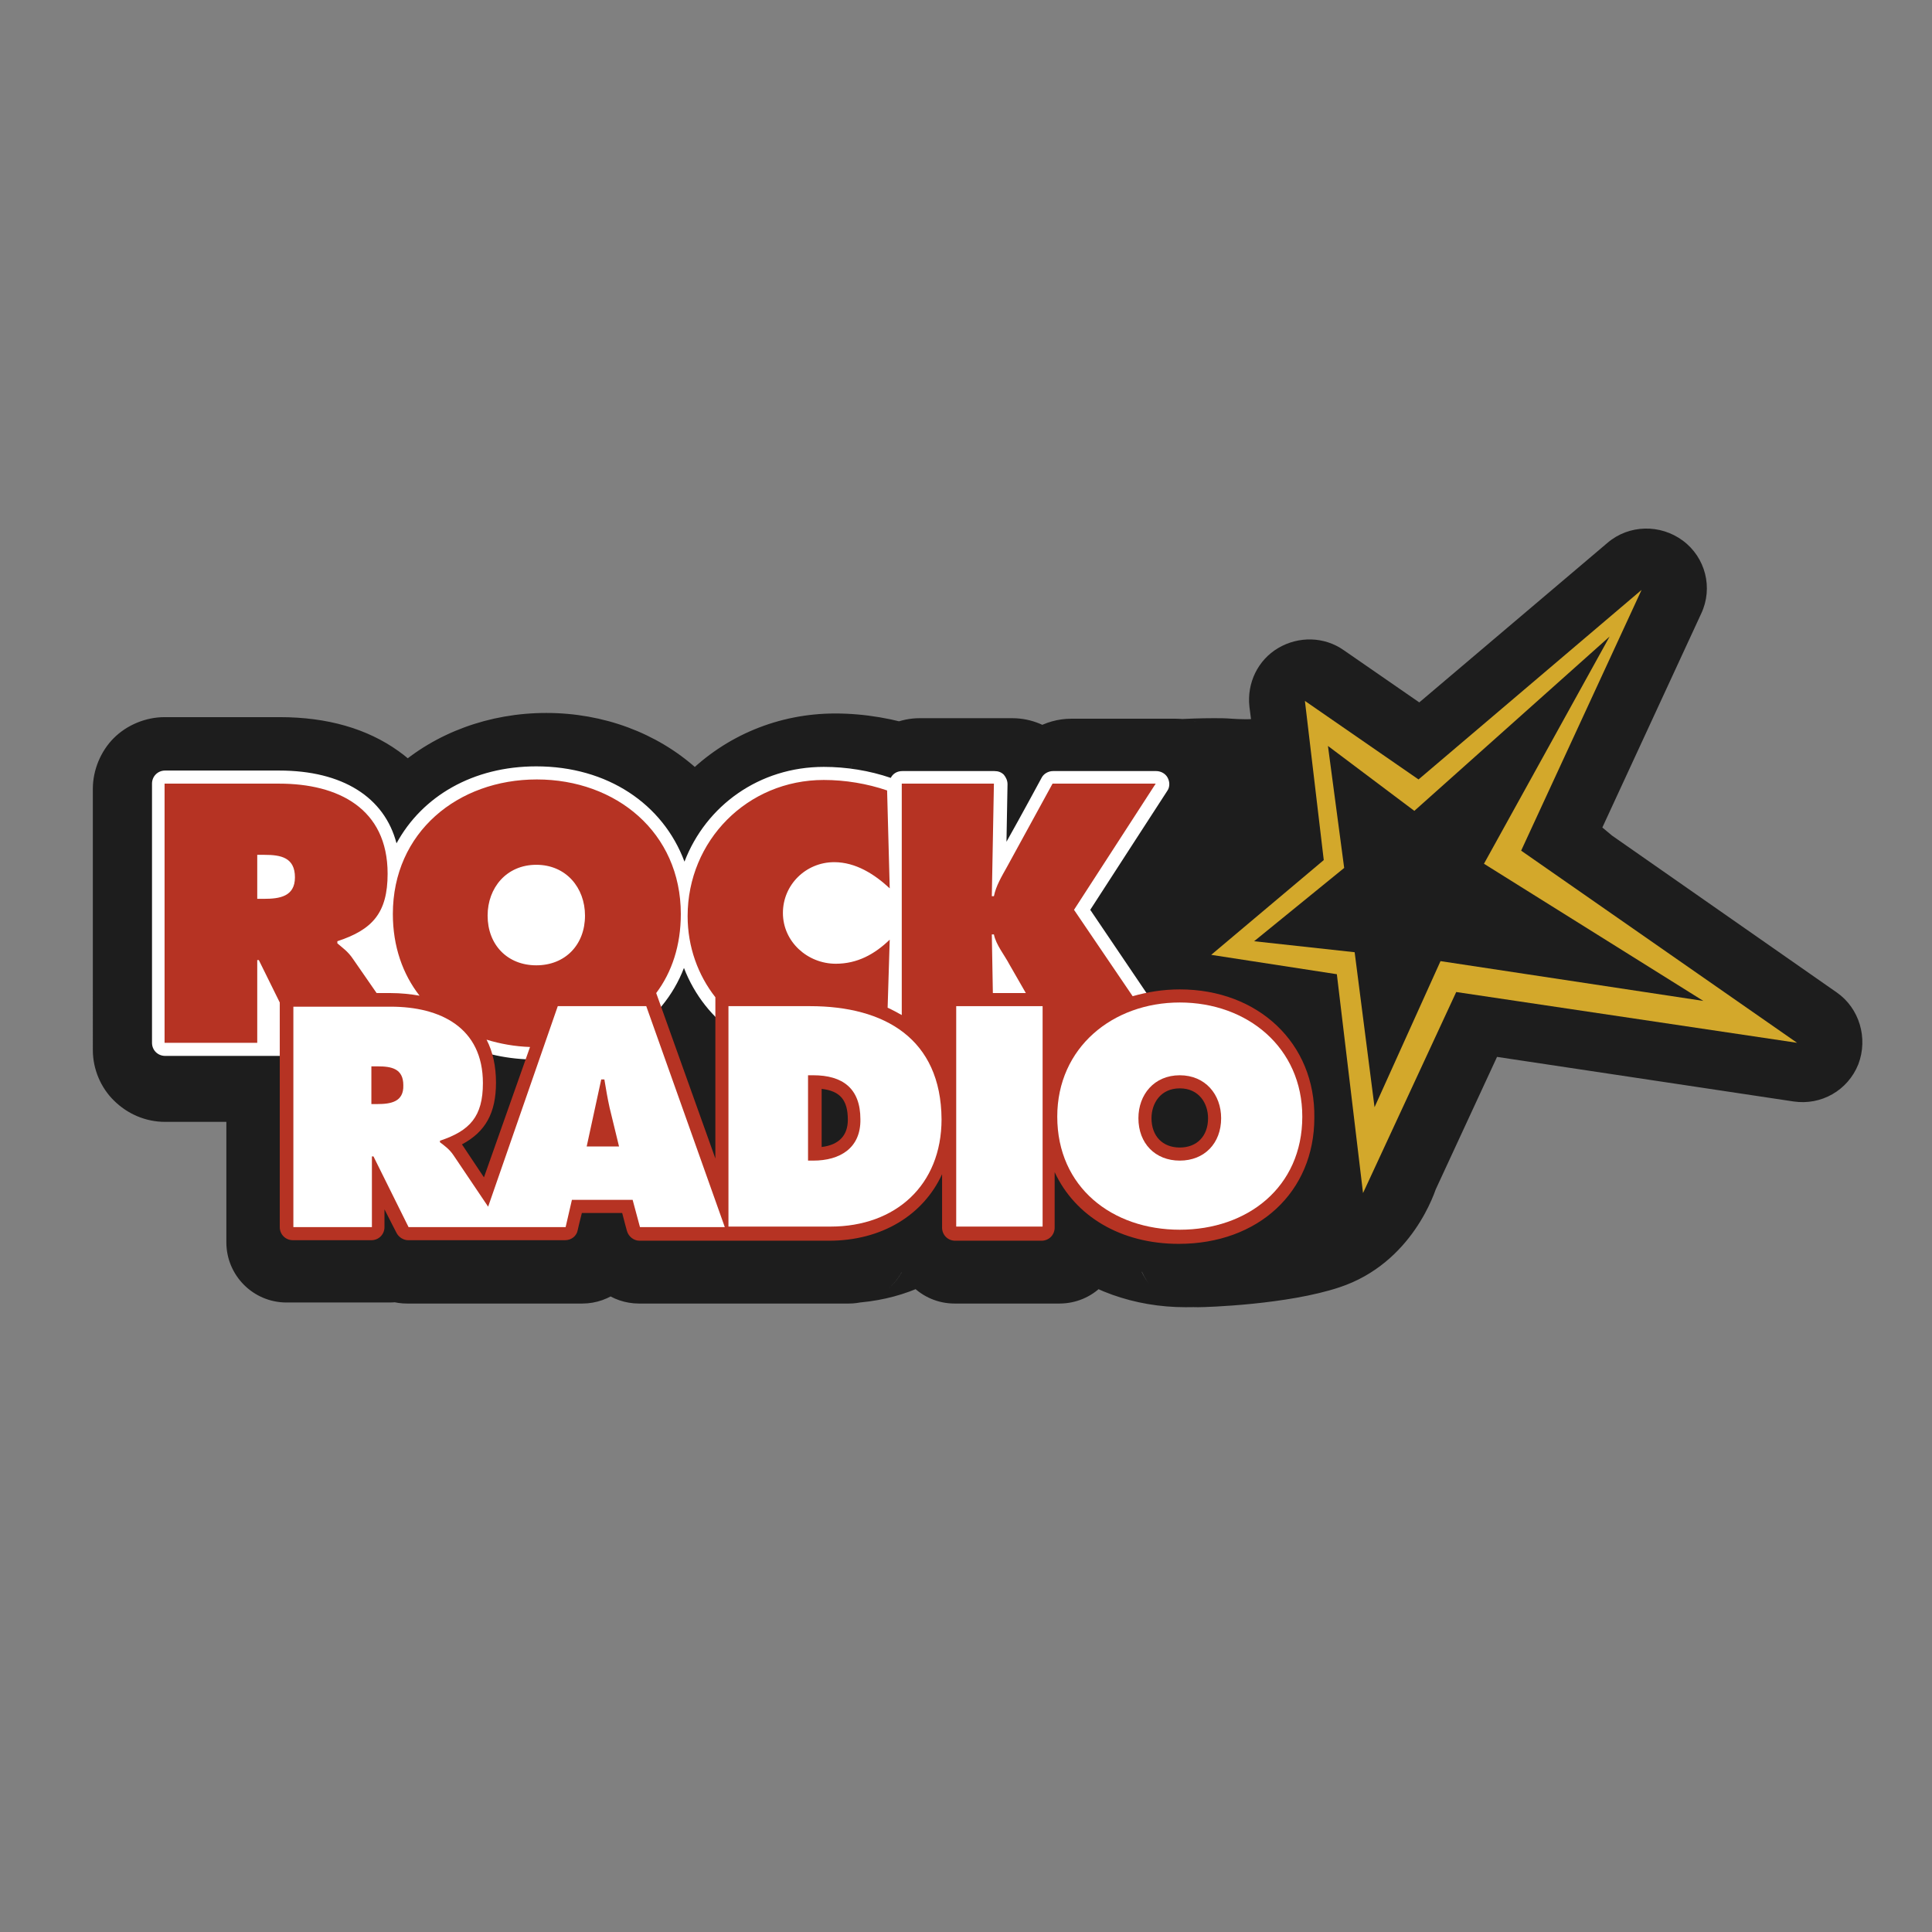 <?xml version="1.0" encoding="UTF-8" standalone="no"?>
<svg
   enable-background="new 0 0 500 500"
   viewBox="0 0 500 500"
   version="1.1"
   id="svg92"
   sodipodi:docname="RockRadio.svg"
   xml:space="preserve"
   inkscape:version="1.2.1 (9c6d41e410, 2022-07-14)"
   xmlns:inkscape="http://www.inkscape.org/namespaces/inkscape"
   xmlns:sodipodi="http://sodipodi.sourceforge.net/DTD/sodipodi-0.dtd"
   xmlns="http://www.w3.org/2000/svg"
   xmlns:svg="http://www.w3.org/2000/svg"><rect x="0" y="0" width="500" height="500" fill="#808080" stroke="none"/><defs
     id="defs96" /><sodipodi:namedview
     id="namedview94"
     pagecolor="#ffffff"
     bordercolor="#000000"
     borderopacity="0.25"
     inkscape:showpageshadow="2"
     inkscape:pageopacity="0.0"
     inkscape:pagecheckerboard="0"
     inkscape:deskcolor="#d1d1d1"
     showgrid="false"
     inkscape:zoom="1.192182"
     inkscape:cx="88.073798"
     inkscape:cy="275.54517"
     inkscape:window-width="1920"
     inkscape:window-height="1001"
     inkscape:window-x="-9"
     inkscape:window-y="1341"
     inkscape:window-maximized="1"
     inkscape:current-layer="svg92" /><style
     type="text/css"
     id="style325">
	.st0{fill:#1D1D1D;}
	.st1{fill:#FFFFFF;}
	.st2{fill:#D3A82B;}
	.st3{fill:#B63323;}
</style><g
     id="g343"
     transform="matrix(1.355,0,0,1.355,4.651,126.789)">
	<path
   class="st0"
   d="M 347.4,96 304,65.7 c 0.3,0.2 0.6,0.4 0.8,0.6 l -8.9,-7.4 c 4,3.3 5.2,8.9 3,13.6 l 22.6,-48.9 c 2.3,-4.9 0.8,-10.7 -3.5,-13.9 -4.3,-3.2 -10.3,-3.1 -14.4,0.4 l -42.7,36.2 c 4,-3.4 9.7,-3.7 14,-0.7 l -21.7,-15 c -3.7,-2.6 -8.6,-2.7 -12.5,-0.4 -3.9,2.3 -6,6.7 -5.5,11.2 l 0.6,4.7 c -0.1,-0.6 -0.1,-1.3 -0.1,-1.9 0,0.2 0,0.3 0,0.3 0,0 0.1,-0.2 0.2,-0.3 0.3,-0.3 0.6,-0.5 0.8,-0.6 -0.8,0.3 -3.4,0.2 -4.9,0.1 -1.1,-0.1 -2.3,-0.1 -3.4,-0.1 -2.4,0 -5.2,0.1 -7.1,0.2 1.3,0 2.6,0.1 3.9,0.5 -1.3,-0.4 -2.7,-0.6 -4.1,-0.6 h -19.9 c -5.1,0 -9.7,2.8 -12.1,7.2 0,-0.1 -7.2,13.2 -7.2,13.2 2.5,-4.6 7.9,-6.9 13,-5.6 5.1,1.4 8.7,6 8.6,11.3 l 0.2,-12.2 c 0.1,-3.6 -1.4,-7.2 -3.9,-9.8 0,0 -0.1,-0.1 -0.1,-0.1 -2.6,-2.6 -6.1,-4.1 -9.8,-4.1 h -17.7 c -3.6,0 -7.1,1.5 -9.7,4 -2,2 -3.4,4.6 -3.9,7.3 0.7,-4.2 3.7,-7.6 7.8,-8.9 4,-1.3 8.5,-0.3 11.5,2.6 -1.4,-1.4 -3.1,-2.4 -5.1,-3.1 -5.3,-1.8 -11.1,-2.8 -16.7,-2.8 -10.8,0 -20.9,4.2 -28.4,11.7 -4.1,4.1 -7.3,9.2 -9.2,14.6 1.6,-4.6 6,-7.6 10.9,-7.6 4.9,0 9.2,3.1 10.8,7.7 C 138.1,63 134.4,57.5 129.6,53.2 122,46.4 111.8,42.6 100.9,42.6 90,42.6 79.7,46.4 72.1,53.2 69,56 66.3,59.3 64.3,63 c 2.2,-4 6.5,-6.3 11,-5.9 l -2,-0.2 c 4.8,0.4 8.8,3.7 10.1,8.3 C 81.6,58.9 77.9,53.6 72.7,49.9 66.7,45.6 59.1,43.4 50,43.4 H 28 c -3.6,0 -7.2,1.5 -9.7,4 -2.5,2.5 -4,6.1 -4,9.7 V 107 c 0,3.6 1.5,7.2 4.1,9.7 0,0 -0.1,-0.1 -0.1,-0.1 2.6,2.6 6.1,4.1 9.8,4.1 h 23.2 c -6.4,0 -11.5,-5.1 -11.5,-11.5 v 34.5 c 0,6.3 5.1,11.5 11.5,11.5 H 71 c 6.4,0 11.5,-5.1 11.5,-11.5 v -6.8 c 0,5.3 -3.7,9.9 -8.9,11.2 -5.2,1.2 -10.6,-1.3 -12.9,-6.1 l 3.3,7 c 1.9,3.9 5.9,6.4 10.3,6.4 h 33.5 c 5.3,0 10,-3.7 11.2,-8.8 l 1.2,-5.3 c -1.2,5.2 -5.9,8.8 -11.2,8.8 h 8.2 c -5.2,0 -9.8,-3.5 -11.1,-8.5 l 1.4,5.3 c 1.3,5 5.9,8.5 11.1,8.5 h 40.1 c 4,0 7.7,-2.1 9.8,-5.5 2.1,-3.4 2.3,-7.6 0.5,-11.2 1.7,3.4 1.6,7.5 -0.3,10.9 -1.9,3.3 -5.4,5.5 -9.3,5.7 8.8,-0.5 16.5,-3.7 22.3,-9.3 3.4,-3.2 6.1,-7.2 7.9,-11.7 -2,5.1 -7.4,8.1 -12.8,7.1 -5.4,-1 -9.4,-5.8 -9.4,-11.3 v 13.8 c 0,6.3 5.1,11.5 11.5,11.5 h 20 c 6.4,0 11.5,-5.1 11.5,-11.5 v -14.1 c 0,5.5 -3.9,10.2 -9.3,11.3 -5.4,1 -10.8,-1.9 -12.9,-7 2,5 5.1,9.3 9.1,12.8 6.7,5.9 15.9,9.2 25.7,9.2 0.9,0 1.8,0 2.8,-0.1 -4.8,0.3 -9.2,-2.4 -11.2,-6.7 l 0.1,0.1 c 1.9,4.2 6.1,6.8 10.7,6.7 1.7,0 17.1,-0.5 27,-3.8 13.9,-4.6 18.3,-18.2 18.7,-19.7 0.3,-0.9 0.4,-1.8 0.5,-2.7 v -0.2 c -0.1,1.5 -0.4,2.9 -1,4.3 l 15.5,-33.5 c -2.1,4.6 -7.1,7.3 -12.2,6.5 l 65.2,9.8 c 5.3,0.8 10.4,-2.1 12.4,-7.1 1.9,-5 0.2,-10.7 -4.1,-13.7"
   id="path327" />
	<path
   class="st1"
   d="m 221.1,104.3 c 0,0 -14.6,-21.6 -16.3,-24.1 1.6,-2.5 14.7,-22.7 14.7,-22.7 0.3,-0.4 0.4,-0.9 0.4,-1.3 0,-0.4 -0.1,-0.8 -0.3,-1.2 -0.4,-0.8 -1.3,-1.3 -2.2,-1.3 h -19.7 c -0.9,0 -1.8,0.5 -2.2,1.3 0,0 -4.1,7.6 -6.7,12.2 0.1,-5.5 0.2,-11 0.2,-11 0,-0.7 -0.3,-1.3 -0.7,-1.8 -0.5,-0.5 -1.1,-0.7 -1.8,-0.7 h -17.6 c -1,0 -1.8,0.5 -2.2,1.3 -4.1,-1.4 -8.5,-2.1 -12.8,-2.1 -12.3,0 -22.5,7.4 -26.6,18.1 C 123.2,60 112.6,52.8 99,52.8 86.9,52.8 77.2,58.5 72.3,67.5 70,58.7 62,53.6 49.9,53.6 H 28.1 c -1.4,0 -2.5,1.1 -2.5,2.5 v 49.5 c 0,1.4 1.1,2.5 2.5,2.5 h 46.7 c 0.9,0 1.8,-0.5 2.2,-1.3 0.2,-0.4 0.3,-0.8 0.3,-1.2 0,-0.5 -0.1,-1 -0.4,-1.4 l -4.7,-7 c 0,0 1.2,-0.8 1.9,0.1 5.3,7.1 14.1,11.5 24.9,11.5 13.6,0 24.1,-6.8 28.2,-17.5 4,10.4 13.9,17.5 25.9,17.5 2.9,0 9.9,-0.5 13.6,-2 0.4,0.8 1.2,1.3 2.2,1.3 l 7.5,5.5 10.1,-5.5 c 0.7,0 1.3,-0.3 1.8,-0.7 0.5,-0.5 0.7,-1.1 0.7,-1.8 0,0 -0.1,-3.2 -0.2,-8.7 2,-0.3 7.1,10 7.1,10 0.4,0.8 2.6,4.5 3.5,4.5 l 19.7,-3.2 c 0.9,0 1.8,-0.5 2.2,-1.3 0.2,-0.4 0.3,-0.8 0.3,-1.2 -0.1,-0.5 -0.2,-1 -0.5,-1.4"
   id="path329" />
	<path
   class="st2"
   d="M 280,71.4 304,28 266.7,61.3 250.2,48.9 l 3.1,23.3 -17.2,14 19.2,2.1 3.8,29.6 12.6,-27.9 50.2,7.6 z m -5.3,24.5 -17.8,38.4 -5,-41.8 -24,-3.7 21.5,-18.1 -3.6,-30.4 21.7,15 42.6,-36.2 -23,49.8 52.7,36.7 z"
   id="path331" />
	<path
   class="st3"
   d="m 221.9,125.6 c -3.3,0 -5.4,-2.2 -5.4,-5.6 0,-2.8 1.7,-5.7 5.4,-5.7 3.7,0 5.4,2.9 5.4,5.7 0,3.4 -2.1,5.6 -5.4,5.6 m -68.4,-0.1 v -11.1 c 3.5,0.4 5,2.1 5,5.9 0,3 -1.7,4.8 -5,5.2 z m 32.9,-40.6 c 0.4,2 2,3.9 3,5.8 l 3.1,5.4 h -6.3 L 186,84.9 Z M 89,131.3 85.2,125.6 c -0.1,-0.2 -0.3,-0.4 -0.4,-0.6 4.5,-2.4 6.5,-6 6.5,-11.8 0,-3.1 -0.6,-5.9 -1.8,-8.2 2.6,0.8 5.4,1.3 8.3,1.4 z M 45.7,78.1 v -8.4 h 1.4 c 3.1,0 5.8,0.5 5.8,4.3 0,3.7 -3,4.1 -5.9,4.1 H 45.7 Z M 99,71.6 c 5.7,0 9.3,4.4 9.3,9.7 0,5.6 -3.8,9.5 -9.3,9.5 -5.5,0 -9.3,-3.9 -9.3,-9.5 0,-5.3 3.6,-9.7 9.3,-9.7 z m 122.9,23.8 c -3.2,0 -6.2,0.5 -9,1.3 L 201.7,80.2 217.3,56.1 H 197.6 L 188.9,72 c -1,1.8 -2.1,3.6 -2.5,5.6 H 186 l 0.4,-21.5 h -17.6 v 44.2 c -0.9,-0.5 -1.8,-1 -2.7,-1.4 l 0.4,-13 c -2.9,2.8 -6.2,4.6 -10.3,4.6 -5.4,0 -10.1,-4.2 -10.1,-9.7 0,-5.4 4.4,-9.7 9.8,-9.7 4.1,0 7.7,2.3 10.6,5 L 166,57.4 c -3.8,-1.3 -8,-2 -12.1,-2 -14.6,0 -26,11.6 -26,26 0,5.9 2,11.3 5.3,15.5 v 30.8 L 121.9,96.1 c 3,-4 4.7,-9.1 4.7,-15.1 0,-15.6 -12.4,-25.7 -27.5,-25.7 -15.1,0 -27.5,10.1 -27.5,25.7 0,6.2 1.9,11.5 5.1,15.6 C 75,96.3 73.1,96.1 71.2,96.1 H 68.5 L 64,89.6 c -1,-1.5 -2.1,-2.2 -3,-3 V 86.2 C 67.7,84 70.6,80.8 70.6,73.3 70.6,60.8 61.1,56.1 49.9,56.1 H 28 v 49.5 H 45.7 V 89.8 H 46 l 4,8.1 v 42.9 c 0,1.4 1.1,2.5 2.5,2.5 h 15 c 1.4,0 2.5,-1.1 2.5,-2.5 v -3.4 c 1,2 2.3,4.5 2.3,4.5 0.4,0.8 1.3,1.4 2.2,1.4 h 30 c 1.2,0 2.2,-0.8 2.4,-1.9 0,0 0.4,-1.8 0.8,-3.3 h 7.7 c 0.4,1.6 0.9,3.4 0.9,3.4 0.3,1.1 1.3,1.9 2.4,1.9 h 16.2 c 0.1,0 0.2,0 0.2,0 0.1,0 0.2,0 0.3,0 h 19.5 c 10.1,0 18,-4.9 21.6,-12.7 v 10.2 c 0,1.4 1.1,2.5 2.5,2.5 h 16.5 c 1.4,0 2.5,-1.1 2.5,-2.5 v -10.6 c 3.9,8.4 12.6,13.7 23.7,13.7 15.2,0 25.9,-9.9 25.9,-24.1 0.2,-14.2 -10.7,-24.5 -25.7,-24.5 z"
   id="path333" />
	<path
   class="st1"
   d="m 108.6,125.5 2.8,-12.9 h 0.6 c 0.3,1.8 0.6,3.6 1,5.4 l 1.8,7.4 h -6.2 z m -40,-8.2 h -1.1 v -7.2 h 1.2 c 2.6,0 4.9,0.4 4.9,3.6 0.1,3.2 -2.4,3.6 -5,3.6 z m 34.5,-18.7 -13.3,38.3 -6.6,-9.8 c -0.8,-1.2 -1.8,-1.9 -2.6,-2.5 v -0.3 c 5.7,-1.9 8.2,-4.6 8.2,-11 0,-10.6 -8.1,-14.6 -17.6,-14.6 H 52.6 v 42.1 h 15 v -13.5 h 0.3 l 6.7,13.5 h 30 l 1.2,-5.2 h 11.6 l 1.4,5.2 H 135 L 120,98.6 Z"
   id="path335" />
	<path
   class="st1"
   d="m 151.9,128.1 h -1 v -16.3 h 1 c 5.6,0 9,2.5 9,8.4 0.1,5.5 -3.9,7.9 -9,7.9 m -0.6,-29.5 h -15.6 v 42.1 h 19.5 c 12.4,0 21.2,-7.9 21.2,-20.5 -0.1,-15.4 -10.9,-21.6 -25.1,-21.6 z"
   id="path337" />
	<rect
   x="179.2"
   y="98.6"
   class="st1"
   width="16.5"
   height="42.1"
   id="rect339" />
	<path
   class="st1"
   d="m 221.9,128.1 c -4.7,0 -7.9,-3.3 -7.9,-8.1 0,-4.5 3,-8.2 7.9,-8.2 4.9,0 7.9,3.7 7.9,8.2 0,4.8 -3.2,8.1 -7.9,8.1 m 0,-30.2 c -12.8,0 -23.4,8.6 -23.4,21.8 0,13.5 10.5,21.6 23.4,21.6 12.9,0 23.4,-8.1 23.4,-21.6 0,-13.2 -10.5,-21.8 -23.4,-21.8 z"
   id="path341" />
</g></svg>
